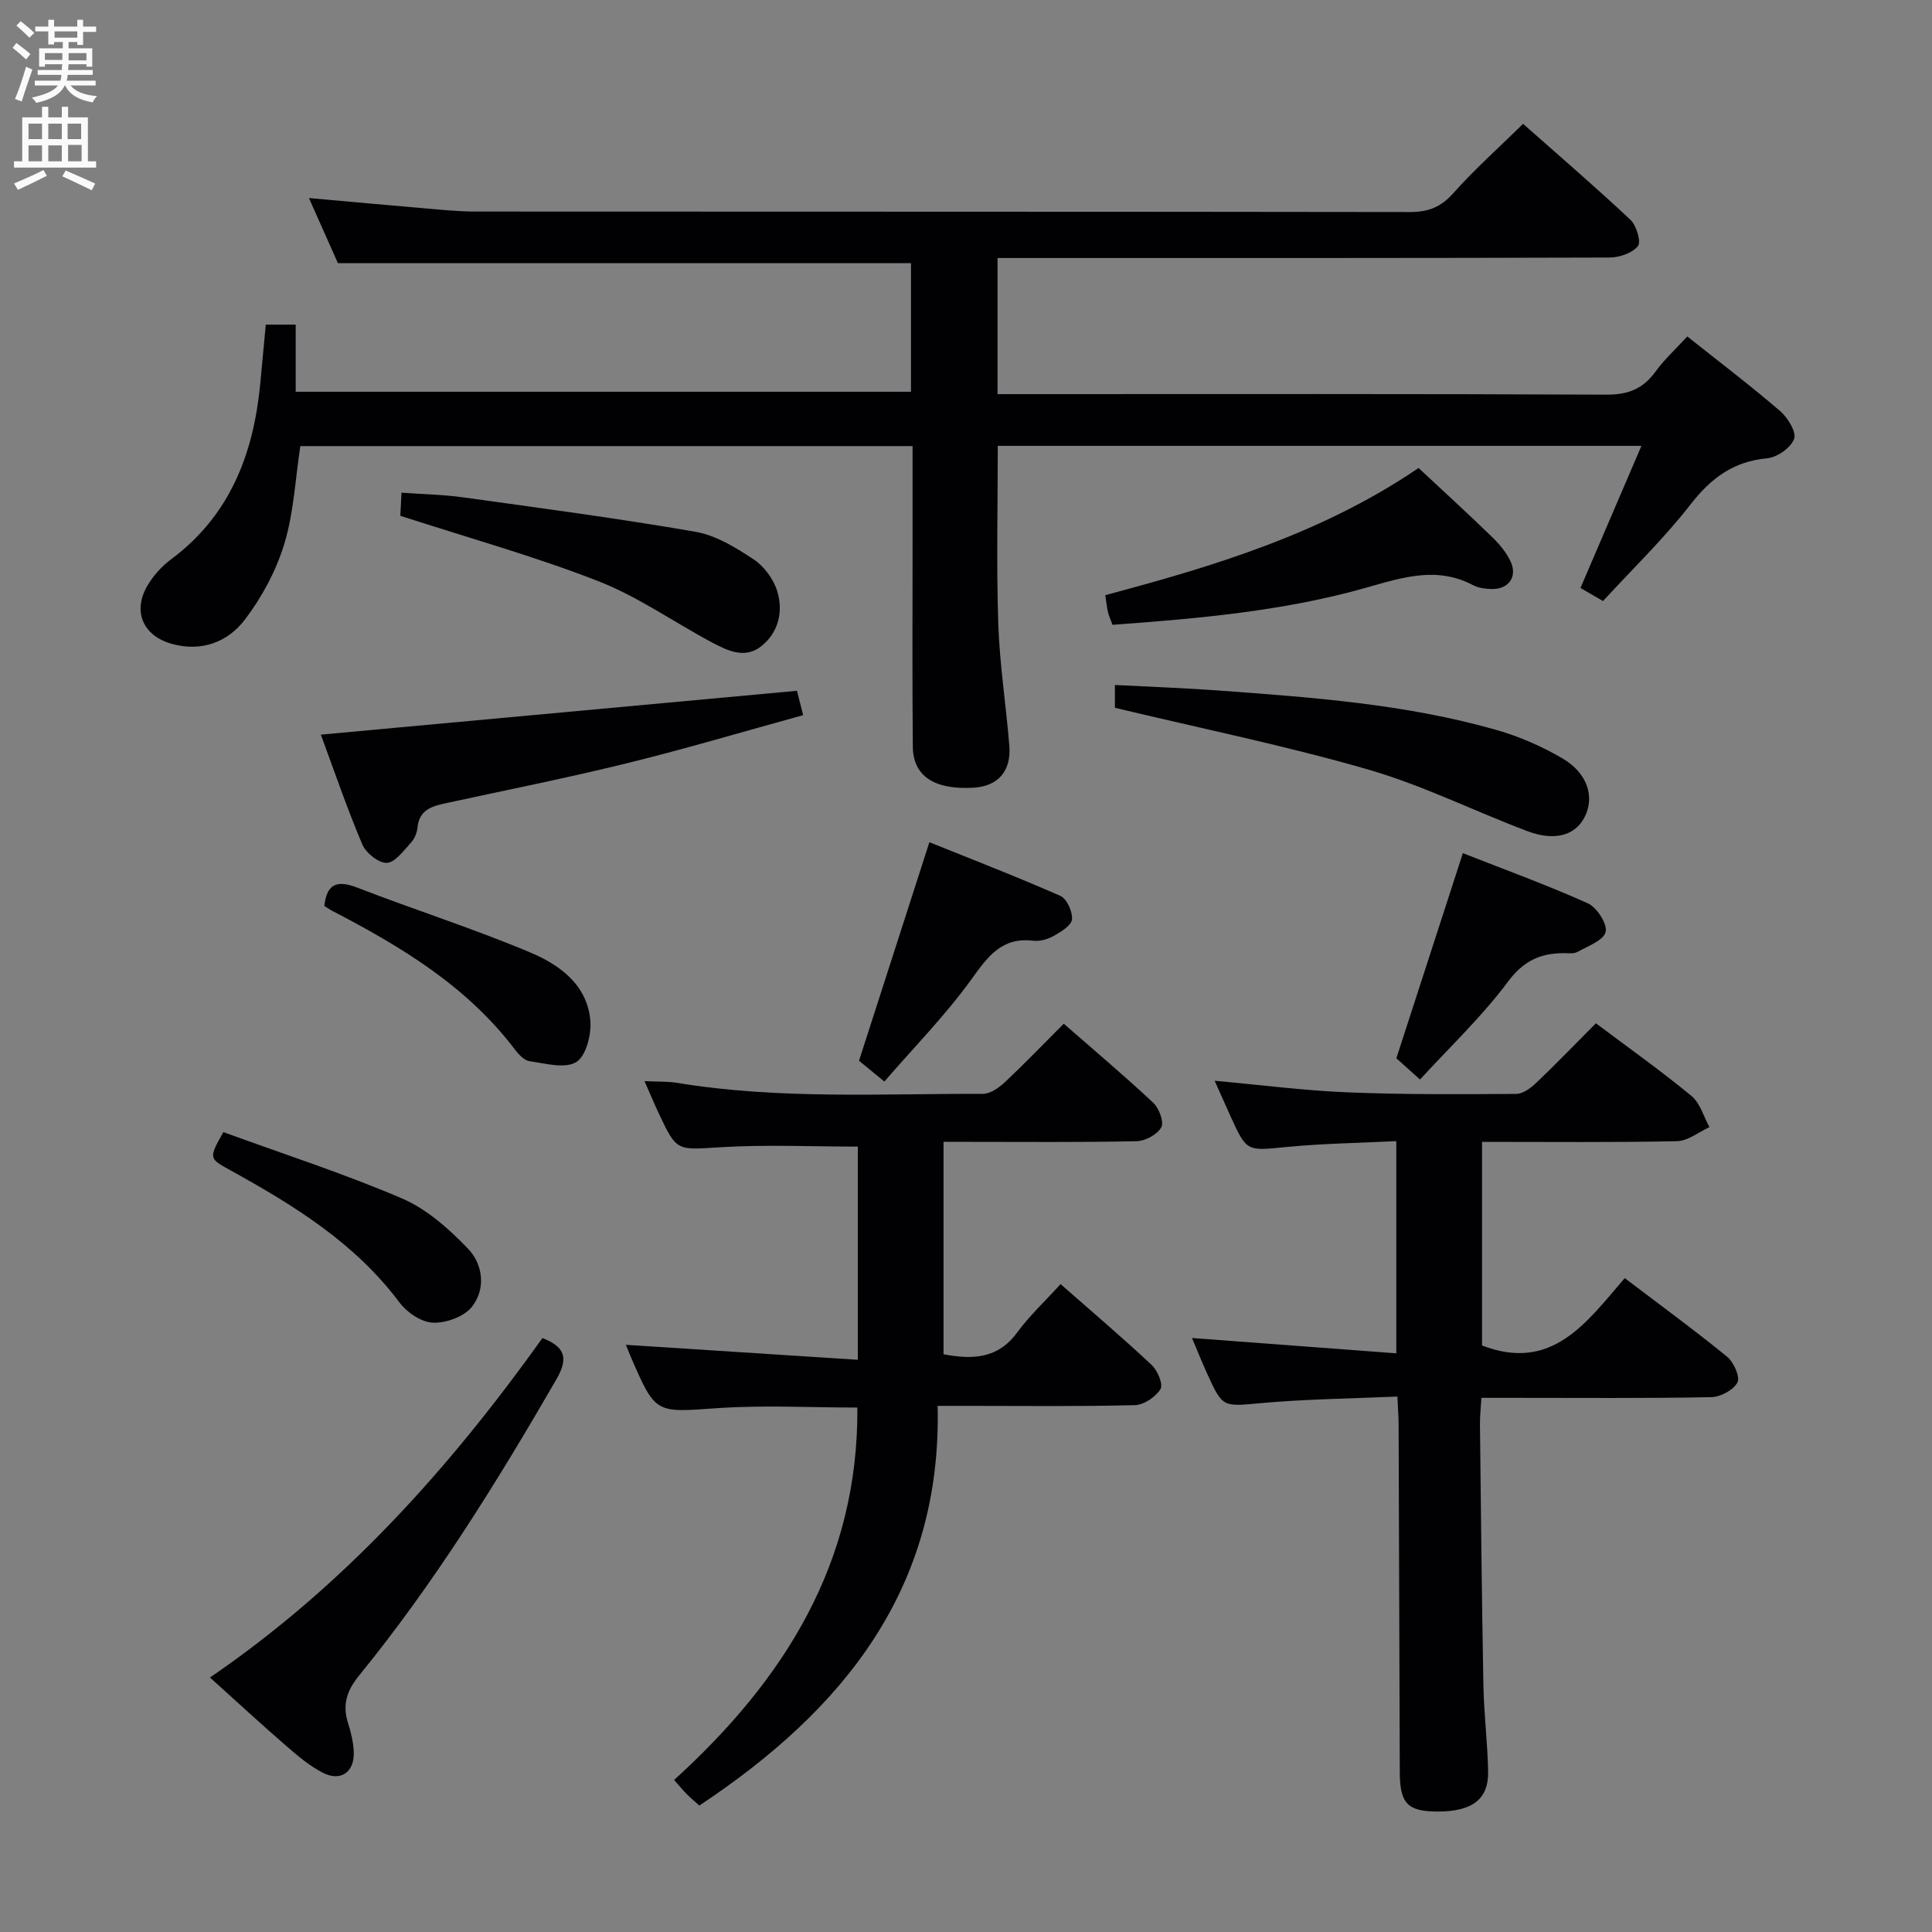 <svg enable-background="new 0 0 400 400" viewBox="0 0 400 400" xmlns="http://www.w3.org/2000/svg"><rect x="0" y="0" width="400" height="400" fill="#808080" stroke="none"/><g fill="#010104"><path d="m55.03 67.21h6.19v13.9h127.39c0-8.93 0-17.85 0-26.63-39.26 0-78.58 0-118.65 0-1.62-3.63-3.69-8.29-6-13.48 8.16.73 15.83 1.44 23.51 2.09 3.64.31 7.29.71 10.94.71 64.49.04 128.97 0 193.46.1 3.8.01 6.45-1 9.03-3.91 4.39-4.94 9.36-9.36 14.44-14.35 7.41 6.56 14.96 13.05 22.21 19.85 1.26 1.18 2.27 4.56 1.56 5.46-1.16 1.46-3.84 2.36-5.88 2.37-40.16.13-80.32.1-120.47.1-1.97 0-3.94 0-6.23 0v28.18h6.16c39.99 0 79.98-.08 119.97.11 4.48.02 7.54-1.24 10.11-4.79 1.83-2.53 4.19-4.67 6.57-7.26 6.58 5.23 13.05 10.15 19.21 15.44 1.58 1.36 3.42 4.35 2.9 5.77-.67 1.83-3.5 3.82-5.56 4.01-7.02.65-11.65 4.11-15.9 9.58-5.49 7.06-11.99 13.32-18.1 19.98-1.92-1.12-3.33-1.93-4.67-2.71 4.19-9.77 8.29-19.33 12.62-29.42-44.83 0-88.87 0-133.26 0 0 12.28-.3 24.55.1 36.79.28 8.45 1.61 16.86 2.29 25.3.43 5.26-2.37 8.38-7.37 8.68-8.09.49-12.55-2.35-12.61-8.48-.14-14.33-.05-28.66-.05-42.99 0-6.3 0-12.61 0-19.25-42.56 0-84.76 0-126.76 0-1.05 6.89-1.36 13.8-3.31 20.22-1.69 5.57-4.63 11.05-8.16 15.69-3.54 4.66-8.97 6.76-15.15 5.03-5.91-1.65-8.15-6.65-5.08-11.97 1.21-2.1 2.99-4.08 4.94-5.53 12.14-9.03 17.02-21.69 18.44-36.14.38-3.99.74-7.96 1.17-12.45z"/><path d="m330.41 211.86c6.86 5.15 13.52 9.87 19.8 15.05 1.79 1.48 2.51 4.27 3.72 6.45-2.24 1.02-4.47 2.87-6.74 2.91-13.3.28-26.61.14-40.35.14v42.16c14.49 5.57 21.62-4.75 29.54-13.95 7.28 5.53 14.37 10.71 21.17 16.25 1.39 1.13 2.77 4.21 2.17 5.35-.83 1.58-3.52 3.02-5.45 3.05-13.66.26-27.32.14-40.98.14-1.99 0-3.97 0-6.58 0-.12 2.03-.32 3.78-.3 5.53.2 17.97.38 35.94.71 53.91.11 5.98.87 11.94.98 17.92.1 5.78-3.32 8.31-10.5 8.29-6.18-.02-7.76-1.67-7.79-8.11-.08-23.99-.15-47.97-.24-71.96-.01-1.63-.14-3.26-.25-5.85-9.55.42-18.8.52-28 1.34-8.14.73-8.13 1.09-11.4-6.1-1.02-2.25-1.94-4.55-3.13-7.36 14.23 1.07 28 2.1 42.3 3.17 0-14.93 0-28.96 0-43.93-7.59.38-15.17.48-22.69 1.21-8.28.81-8.26 1.06-11.66-6.42-1.01-2.22-1.99-4.44-3.26-7.29 9.72.88 18.6 2.04 27.51 2.4 11.63.47 23.29.4 34.94.32 1.4-.01 3.01-1.22 4.13-2.29 4.12-3.92 8.05-8 12.35-12.33z"/><path d="m220.24 211.95c6.38 5.58 12.61 10.82 18.54 16.38 1.2 1.12 2.25 3.97 1.65 5.07-.82 1.48-3.29 2.83-5.08 2.87-11.49.26-22.99.14-34.48.14-1.79 0-3.57 0-5.52 0v43.98c6.06 1.14 11.26.92 15.24-4.51 2.54-3.46 5.73-6.43 8.99-10.02 6.8 5.98 12.98 11.22 18.88 16.76 1.21 1.14 2.4 4.01 1.81 4.97-1.01 1.63-3.42 3.28-5.29 3.33-11.49.3-22.99.15-34.48.15-1.81 0-3.62 0-6.37 0 .89 37.96-19.62 63.03-49.34 82.75-.93-.84-1.81-1.57-2.61-2.37-.8-.81-1.52-1.69-2.61-2.93 22.77-20.69 38.17-44.93 37.94-77.1-9.57 0-19.36-.54-29.07.13-12.71.88-12.68 1.29-17.81-10.56-.32-.75-.62-1.5-1.05-2.56 16.06 1.04 31.81 2.06 48.02 3.1 0-15.52 0-30.04 0-44.14-9.52 0-18.97-.44-28.37.13-9.09.55-9.07 1.01-12.84-7.01-.9-1.92-1.72-3.88-2.95-6.67 2.71.13 4.78.03 6.79.36 21 3.46 42.16 2.21 63.28 2.27 1.54 0 3.34-1.29 4.58-2.45 3.99-3.75 7.79-7.71 12.15-12.07z"/><path d="m43.47 347.31c27.87-19.05 49.6-43.37 68.84-70.28 4.56 1.79 5.5 4.03 2.88 8.56-12.33 21.32-25.28 42.21-40.86 61.33-2.59 3.18-3.47 6.09-2.25 9.9.6 1.88 1.07 3.87 1.16 5.82.2 4.23-2.66 6.3-6.4 4.39-2.76-1.41-5.21-3.51-7.58-5.56-5.14-4.45-10.15-9.08-15.79-14.16z"/><path d="m66.43 152.1c33.2-3.06 65.64-6.05 98.57-9.08.21.82.65 2.53 1.29 5.04-12.24 3.37-24.26 6.95-36.41 9.94-12.37 3.05-24.88 5.54-37.34 8.24-2.96.64-5.75 1.31-6.11 5.13-.11 1.1-.64 2.35-1.39 3.15-1.51 1.62-3.26 4.08-4.97 4.13-1.7.05-4.32-2.07-5.07-3.85-3.2-7.56-5.85-15.34-8.57-22.7z"/><path d="m230.83 146.54c0-.79 0-2.4 0-4.72 7.27.38 14.37.62 21.44 1.14 19.38 1.43 38.79 2.8 57.58 8.18 4.73 1.35 9.39 3.39 13.63 5.87 5.27 3.09 6.74 8.06 4.55 12.25-1.95 3.72-6.17 4.95-11.86 2.8-11.01-4.16-21.66-9.49-32.92-12.74-17-4.92-34.39-8.46-52.42-12.78z"/><path d="m293.7 96.89c5.32 4.97 10.35 9.56 15.24 14.31 1.52 1.48 2.99 3.23 3.85 5.14 1.41 3.13-.49 5.68-3.95 5.61-1.3-.03-2.74-.21-3.86-.8-7.46-3.94-14.61-1.61-22 .49-17.15 4.88-34.81 6.42-52.65 7.72-.4-1.1-.75-1.83-.93-2.61-.23-.96-.32-1.95-.57-3.53 22.64-6.02 44.99-12.8 64.87-26.33z"/><path d="m82.88 106.79c.06-1.17.14-2.65.25-4.78 4.32.31 8.57.38 12.74.96 16.06 2.23 32.15 4.36 48.13 7.13 4.24.74 8.34 3.27 12.03 5.71 2.17 1.43 4.11 4.08 4.88 6.57 1.27 4.15.34 8.43-3.19 11.33-3.4 2.79-7.02 1.05-10.26-.67-7.9-4.21-15.35-9.5-23.62-12.73-13.21-5.15-26.92-8.97-40.96-13.52z"/><path d="m183.1 223.92c-2.67-2.18-4.31-3.53-5.25-4.3 4.88-15.15 9.58-29.75 14.57-45.25 8.6 3.47 17.95 7.08 27.11 11.11 1.34.59 2.54 3.25 2.42 4.84-.09 1.24-2.21 2.55-3.68 3.39-1.25.71-2.92 1.23-4.31 1.06-6.51-.79-9.39 3.18-12.79 7.92-5.37 7.46-11.9 14.09-18.07 21.23z"/><path d="m294 223.5c-2.47-2.21-4.08-3.65-4.9-4.39 4.65-14.33 9.12-28.12 13.77-42.47 8.42 3.31 17.28 6.53 25.85 10.37 1.88.84 4.09 4.26 3.71 5.93-.4 1.75-3.68 2.94-5.83 4.14-.79.44-1.96.25-2.96.26-4.84.03-8.28 1.66-11.46 5.94-5.33 7.16-11.91 13.38-18.18 20.22z"/><path d="m46.24 234.39c12.52 4.57 25 8.59 37 13.74 5.13 2.2 9.72 6.3 13.66 10.4 3.1 3.23 3.73 8.3.82 12.01-1.61 2.05-5.35 3.41-8.06 3.31-2.4-.09-5.4-2.11-6.94-4.17-9.24-12.37-21.94-20.17-35.1-27.43-4.41-2.43-4.4-2.44-1.38-7.86z"/><path d="m67.15 187.56c.5-4.51 2.56-5.43 6.78-3.8 11.88 4.6 24.05 8.48 35.79 13.41 6.12 2.57 11.94 6.73 12.51 14.26.22 2.86-.94 7.29-2.96 8.48-2.37 1.4-6.39.26-9.63-.2-1.12-.16-2.28-1.42-3.06-2.45-9.93-13.1-23.56-21.29-37.8-28.68-.58-.31-1.12-.7-1.63-1.02z"/></g><path d="m2.6 9.9.8-1c.9.7 1.9 1.4 2.9 2.3l-.9 1.1c-1.1-1-2-1.8-2.8-2.4zm.5 10.6c.9-2.1 1.6-4.3 2.3-6.7.4.2.8.4 1.3.6-.7 2.1-1.5 4.3-2.2 6.6zm.3-15.2.9-.9c1 .8 2 1.6 2.8 2.4l-1 1c-.9-.9-1.8-1.7-2.7-2.5zm12.6-1.2h1.2v1.4h2.7v1.1h-2.7v2.7h-1.2v-.6h-1.8v1.3h4.9v3.8h-1.2v-.5h-3.7c0 .4-.1.9-.1 1.2h5.1v1h-5.2c0 .5-.1.9-.2 1.2h6v1h-5.2c1.1 1.3 2.9 2 5.5 2.2-.4.4-.7.8-.9 1.3-2.9-.5-4.8-1.6-5.7-3.5h-.1c-.8 1.7-2.7 2.9-5.9 3.6-.2-.4-.6-.8-.9-1.1 2.8-.6 4.6-1.4 5.4-2.5h-4.8v-1h5.3c.1-.3.2-.7.2-1.2h-4.9v-1h5c0-.4 0-.8.1-1.2h-3.6v.5h-1.2v-3.8h4.9v-1.3h-1.8v.5h-1.2v-2.7h-2.7v-1h2.7v-1.4h1.2v1.4h4.8zm-6.7 8.3h3.6c0-.4 0-.9 0-1.4h-3.6zm1.9-4.6h4.8v-1.3h-4.7v1.3zm6.7 3.2h-3.7v1.5h3.7z" fill="#fbfafa"/><path d="m8.7 22.1h1.3v2.2h2.8v-2.2h1.3v2.2h4.1v9.1h1.7v1.3h-17v-1.3h1.7v-9.1h4.1zm.3 13.1.7 1.2c-1.8.9-3.8 1.9-6 2.9-.2-.4-.5-.8-.8-1.3 2.3-1 4.4-1.9 6.1-2.8zm-3.1-6.4h2.8v-3.2h-2.8zm0 4.6h2.8v-3.3h-2.8zm4.1-4.6h2.8v-3.2h-2.8zm0 4.6h2.8v-3.3h-2.8zm3.6 1.9c2.1.9 4.1 1.8 6.1 2.7l-.7 1.4c-2.2-1.1-4.2-2-6.1-2.9zm3.2-9.7h-2.8v3.2h2.8zm-2.7 7.8h2.8v-3.4h-2.8z" fill="#fbfafa"/></svg>